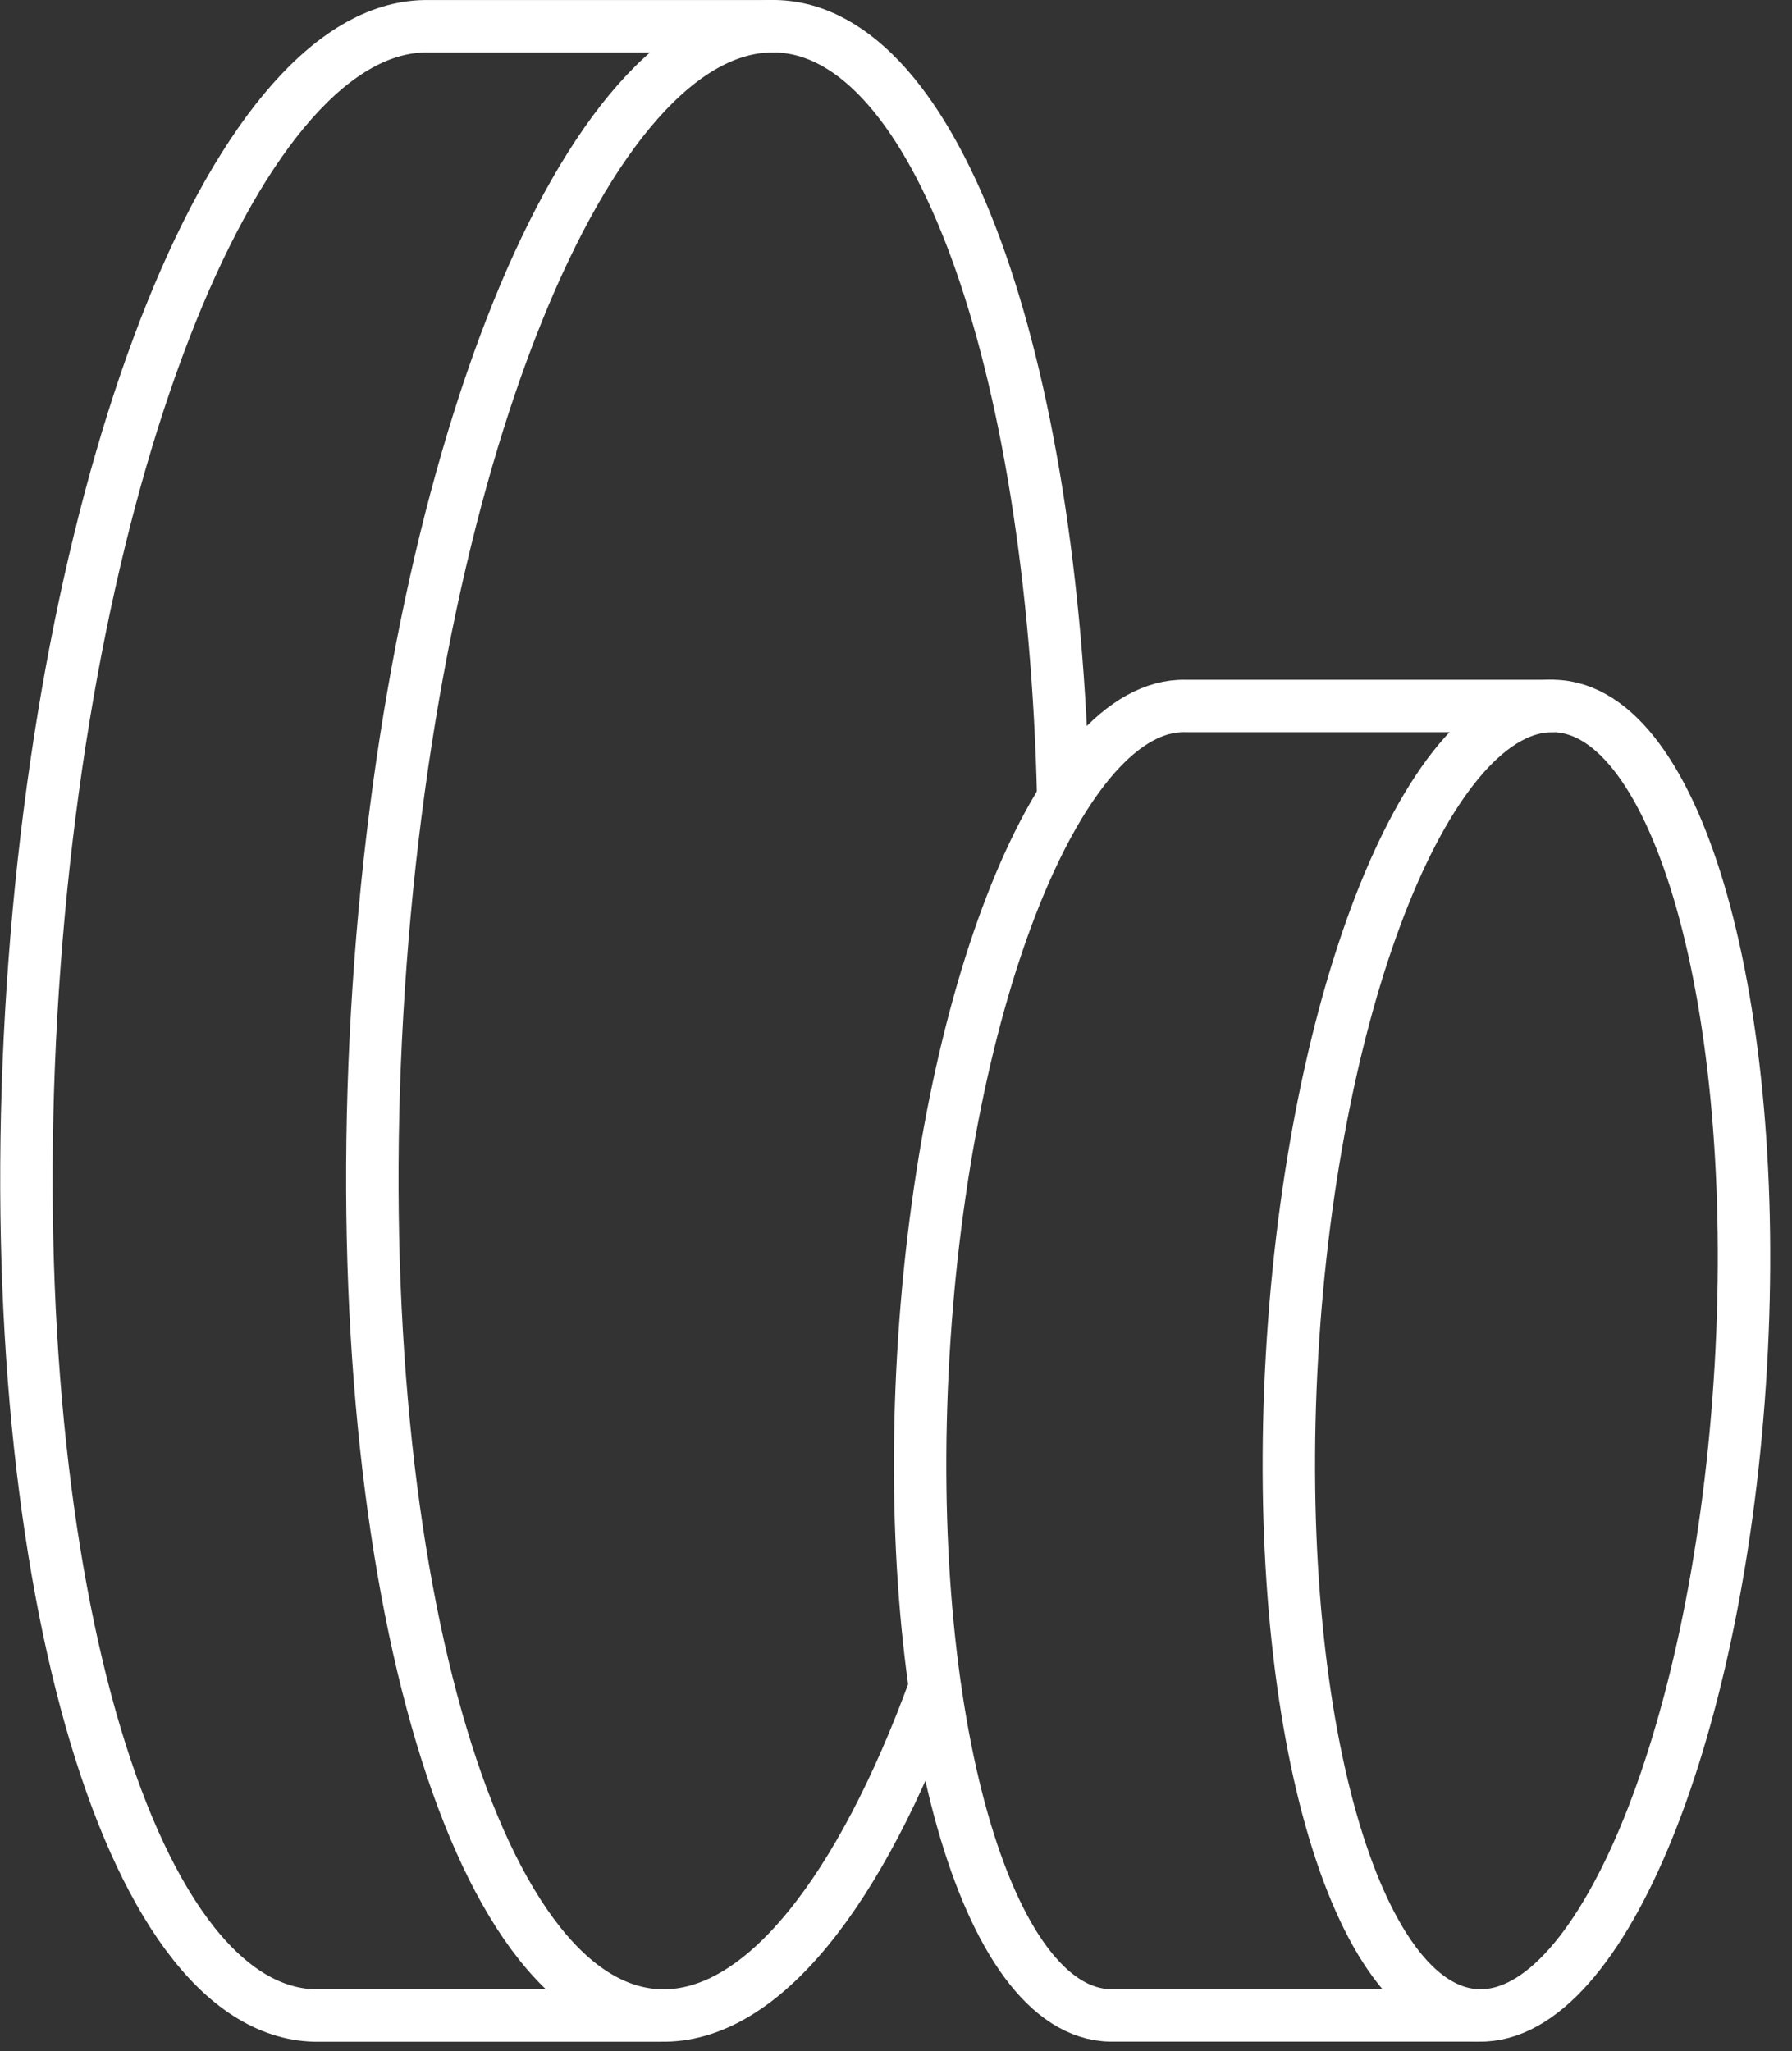 <svg xmlns="http://www.w3.org/2000/svg" width="34.187" height="39.128" viewBox="0 0 34.187 39.128">
  <rect x="0" y="0" width="34.187" height="39.128" fill="#333333" stroke="none"/>
  <g id="Group_24" data-name="Group 24" transform="translate(-750.423 -293.079)">
    <path id="Outline_24" data-name="Outline 24" d="M763.031,331.526h-6.6c-3.591-.081-6.015-8.642-5.412-19.12s4-18.907,7.594-18.826h6.6" fill="none" stroke="#fff" stroke-miterlimit="2" stroke-width="1"/>
    <g id="Group_23" data-name="Group 23" transform="translate(767.972 306.449)">
      <path id="Outline_27" data-name="Outline 27" d="M12.507.268c6.908.148,12.533,2.185,12.565,4.55S19.53,8.98,12.622,8.832.089,6.647.058,4.282,5.6.12,12.507.268Z" transform="translate(6.381 24.979) rotate(-87.936)" fill="none" stroke="#fff" stroke-width="1"/>
      <path id="Outline_25" data-name="Outline 25" d="M778.635,339.245H771.6c-2.364-.053-3.96-5.688-3.563-12.586s2.635-12.446,5-12.392h7.039" transform="translate(-767.972 -314.17)" fill="none" stroke="#fff" stroke-miterlimit="2" stroke-width="1"/>
    </g>
    <path id="Outline_26" data-name="Outline 26" d="M768.257,325.27c-1.416,3.878-3.293,6.3-5.226,6.255-3.592-.081-6.015-8.642-5.413-19.12s4-18.907,7.6-18.826c3.075.07,5.293,6.353,5.49,14.733" fill="none" stroke="#fff" stroke-miterlimit="2" stroke-width="1"/>
  </g>
</svg>

